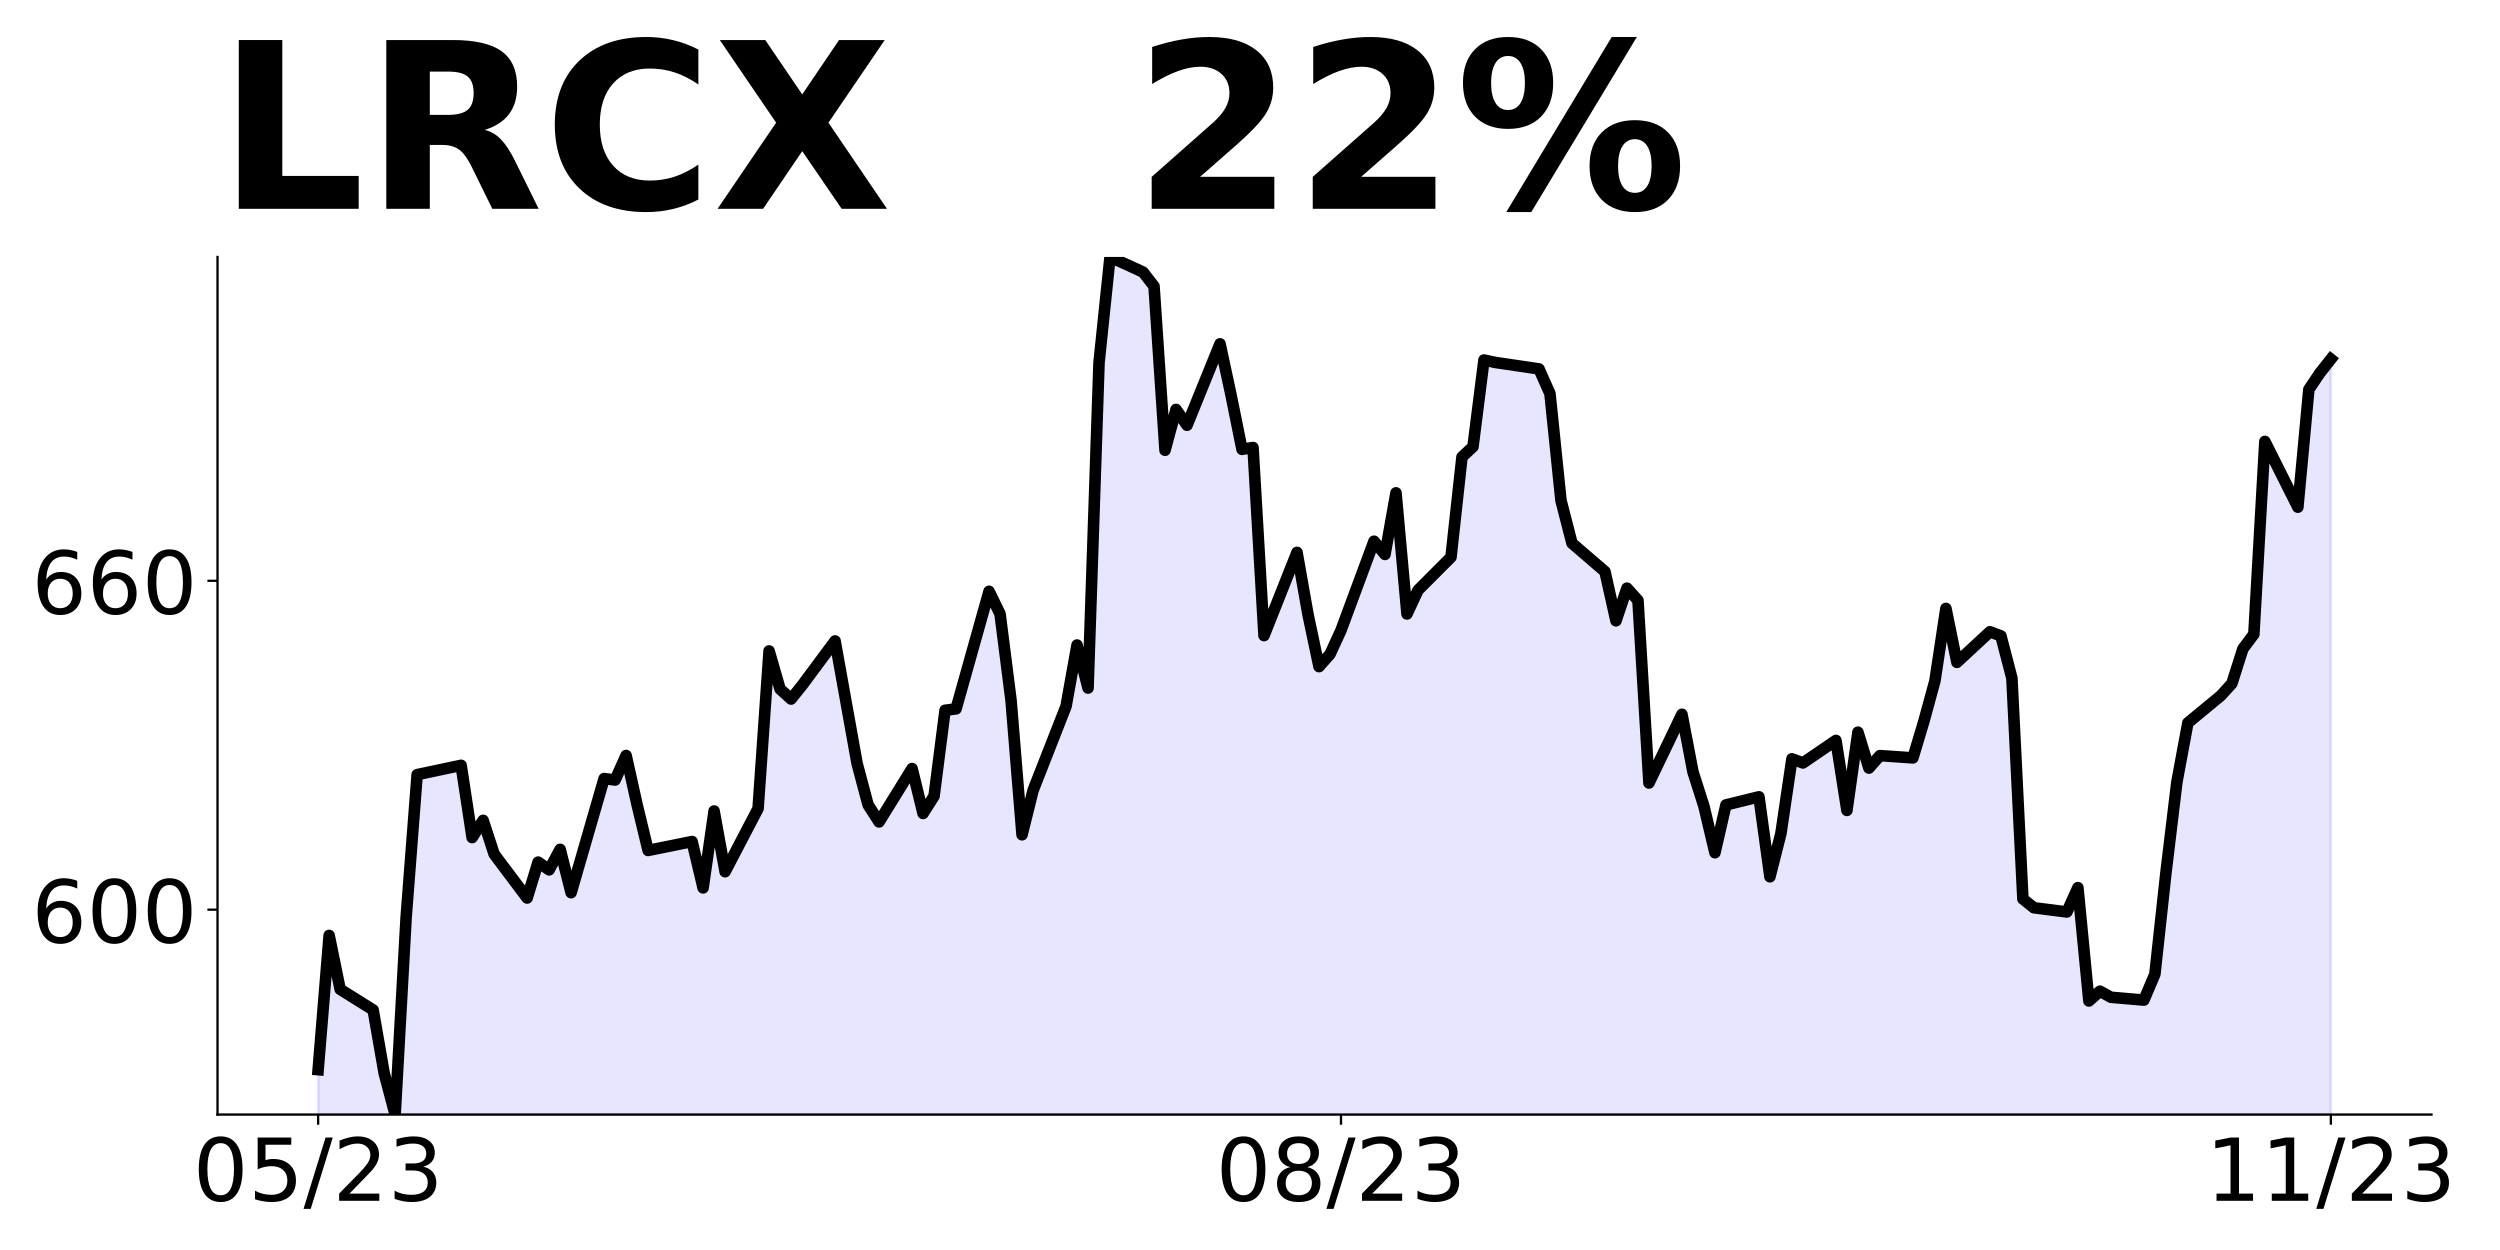 <?xml version="1.0" encoding="utf-8" standalone="no"?>
<!DOCTYPE svg PUBLIC "-//W3C//DTD SVG 1.1//EN"
  "http://www.w3.org/Graphics/SVG/1.1/DTD/svg11.dtd">
<!-- Created with matplotlib (https://matplotlib.org/) -->
<svg height="432pt" version="1.1" viewBox="0 0 864 432" width="864pt" xmlns="http://www.w3.org/2000/svg" xmlns:xlink="http://www.w3.org/1999/xlink">
 <defs>
  <style type="text/css">
*{stroke-linecap:butt;stroke-linejoin:round;}
  </style>
 </defs>
 <g id="figure_1">
  <g id="patch_1">
   <path d="M 0 432 
L 864 432 
L 864 0 
L 0 0 
z
" style="fill:none;"/>
  </g>
  <g id="axes_1">
   <g id="patch_2">
    <path d="M 75.175 385.2 
L 840.324 385.2 
L 840.324 88.8 
L 75.175 88.8 
z
" style="fill:none;"/>
   </g>
   <g id="PolyCollection_1">
    <path clip-path="url(#pfb9ffe57d5)" d="M 109.954 1450.938 
L 109.954 369.681 
L 113.756 323.294 
L 117.557 341.902 
L 128.96 349.039 
L 132.761 370.849 
L 136.562 385.2 
L 140.363 316.966 
L 144.164 267.716 
L 159.368 264.495 
L 163.169 289.469 
L 166.97 283.517 
L 170.771 295.175 
L 182.174 310.355 
L 185.975 297.944 
L 189.776 300.618 
L 193.577 293.537 
L 197.378 308.509 
L 208.781 269.072 
L 212.583 269.572 
L 216.384 261.093 
L 220.185 278.146 
L 223.986 293.916 
L 239.19 290.837 
L 242.991 306.852 
L 246.792 280.28 
L 250.593 301.262 
L 261.996 279.412 
L 265.797 224.965 
L 269.598 238.147 
L 273.399 241.584 
L 277.2 236.863 
L 288.603 221.509 
L 296.205 263.831 
L 300.006 278.146 
L 303.807 284.058 
L 315.211 265.606 
L 319.012 281.13 
L 322.813 275.125 
L 326.614 245.474 
L 330.415 244.983 
L 341.818 204.361 
L 345.619 212.16 
L 349.42 242.056 
L 353.221 288.496 
L 357.022 273.18 
L 368.425 244.096 
L 372.226 222.925 
L 376.027 237.788 
L 379.828 125.268 
L 383.629 88.8 
L 395.032 94.031 
L 398.833 98.923 
L 402.634 155.617 
L 406.435 141.491 
L 410.236 146.967 
L 421.64 118.828 
L 425.441 136.505 
L 429.242 155.296 
L 433.043 154.654 
L 436.844 219.658 
L 448.247 190.895 
L 452.048 212.368 
L 455.849 230.385 
L 459.65 226.098 
L 463.451 217.826 
L 474.854 187.043 
L 478.655 191.613 
L 482.456 170.329 
L 486.257 212.179 
L 490.058 203.983 
L 501.461 192.557 
L 505.262 157.94 
L 509.063 154.389 
L 512.864 124.418 
L 516.666 125.249 
L 531.87 127.496 
L 535.671 136.052 
L 539.472 172.954 
L 543.273 187.722 
L 554.676 197.543 
L 558.477 214.553 
L 562.278 203.264 
L 566.079 207.488 
L 569.88 270.605 
L 581.283 246.851 
L 585.084 266.74 
L 588.885 278.655 
L 592.686 294.7 
L 596.487 278.182 
L 607.89 275.378 
L 611.691 303.015 
L 615.492 288.013 
L 619.294 262.251 
L 623.095 263.672 
L 634.498 255.886 
L 638.299 280.076 
L 642.1 253.045 
L 645.901 265.452 
L 649.702 261.133 
L 661.105 261.929 
L 664.906 249.256 
L 668.707 235.334 
L 672.508 210.272 
L 676.309 228.912 
L 687.712 218.342 
L 691.513 219.763 
L 695.314 234.367 
L 699.115 310.687 
L 702.916 313.718 
L 714.319 315.177 
L 718.121 306.766 
L 721.922 345.939 
L 725.723 342.549 
L 729.524 344.651 
L 740.927 345.636 
L 744.728 336.695 
L 748.529 301.765 
L 752.33 270.283 
L 756.131 249.825 
L 767.534 240.41 
L 771.335 236.224 
L 775.136 224.252 
L 778.937 219.175 
L 782.738 152.554 
L 794.141 175.285 
L 797.942 134.578 
L 801.743 128.933 
L 805.544 124.121 
L 805.544 1450.938 
L 805.544 1450.938 
L 801.743 1450.938 
L 797.942 1450.938 
L 794.141 1450.938 
L 782.738 1450.938 
L 778.937 1450.938 
L 775.136 1450.938 
L 771.335 1450.938 
L 767.534 1450.938 
L 756.131 1450.938 
L 752.33 1450.938 
L 748.529 1450.938 
L 744.728 1450.938 
L 740.927 1450.938 
L 729.524 1450.938 
L 725.723 1450.938 
L 721.922 1450.938 
L 718.121 1450.938 
L 714.319 1450.938 
L 702.916 1450.938 
L 699.115 1450.938 
L 695.314 1450.938 
L 691.513 1450.938 
L 687.712 1450.938 
L 676.309 1450.938 
L 672.508 1450.938 
L 668.707 1450.938 
L 664.906 1450.938 
L 661.105 1450.938 
L 649.702 1450.938 
L 645.901 1450.938 
L 642.1 1450.938 
L 638.299 1450.938 
L 634.498 1450.938 
L 623.095 1450.938 
L 619.294 1450.938 
L 615.492 1450.938 
L 611.691 1450.938 
L 607.89 1450.938 
L 596.487 1450.938 
L 592.686 1450.938 
L 588.885 1450.938 
L 585.084 1450.938 
L 581.283 1450.938 
L 569.88 1450.938 
L 566.079 1450.938 
L 562.278 1450.938 
L 558.477 1450.938 
L 554.676 1450.938 
L 543.273 1450.938 
L 539.472 1450.938 
L 535.671 1450.938 
L 531.87 1450.938 
L 516.666 1450.938 
L 512.864 1450.938 
L 509.063 1450.938 
L 505.262 1450.938 
L 501.461 1450.938 
L 490.058 1450.938 
L 486.257 1450.938 
L 482.456 1450.938 
L 478.655 1450.938 
L 474.854 1450.938 
L 463.451 1450.938 
L 459.65 1450.938 
L 455.849 1450.938 
L 452.048 1450.938 
L 448.247 1450.938 
L 436.844 1450.938 
L 433.043 1450.938 
L 429.242 1450.938 
L 425.441 1450.938 
L 421.64 1450.938 
L 410.236 1450.938 
L 406.435 1450.938 
L 402.634 1450.938 
L 398.833 1450.938 
L 395.032 1450.938 
L 383.629 1450.938 
L 379.828 1450.938 
L 376.027 1450.938 
L 372.226 1450.938 
L 368.425 1450.938 
L 357.022 1450.938 
L 353.221 1450.938 
L 349.42 1450.938 
L 345.619 1450.938 
L 341.818 1450.938 
L 330.415 1450.938 
L 326.614 1450.938 
L 322.813 1450.938 
L 319.012 1450.938 
L 315.211 1450.938 
L 303.807 1450.938 
L 300.006 1450.938 
L 296.205 1450.938 
L 288.603 1450.938 
L 277.2 1450.938 
L 273.399 1450.938 
L 269.598 1450.938 
L 265.797 1450.938 
L 261.996 1450.938 
L 250.593 1450.938 
L 246.792 1450.938 
L 242.991 1450.938 
L 239.19 1450.938 
L 223.986 1450.938 
L 220.185 1450.938 
L 216.384 1450.938 
L 212.583 1450.938 
L 208.781 1450.938 
L 197.378 1450.938 
L 193.577 1450.938 
L 189.776 1450.938 
L 185.975 1450.938 
L 182.174 1450.938 
L 170.771 1450.938 
L 166.97 1450.938 
L 163.169 1450.938 
L 159.368 1450.938 
L 144.164 1450.938 
L 140.363 1450.938 
L 136.562 1450.938 
L 132.761 1450.938 
L 128.96 1450.938 
L 117.557 1450.938 
L 113.756 1450.938 
L 109.954 1450.938 
z
" style="fill:#0000ff;fill-opacity:0.1;stroke:#0000ff;stroke-opacity:0.1;"/>
   </g>
   <g id="matplotlib.axis_1">
    <g id="xtick_1">
     <g id="line2d_1">
      <defs>
       <path d="M 0 0 
L 0 3.5 
" id="m58ed88d0ee" style="stroke:#000000;stroke-width:0.8;"/>
      </defs>
      <g>
       <use style="stroke:#000000;stroke-width:0.8;" x="109.954" xlink:href="#m58ed88d0ee" y="385.2"/>
      </g>
     </g>
     <g id="text_1">
      <!-- 05/23 -->
      <defs>
       <path d="M 31.781 66.406 
Q 24.172 66.406 20.328 58.906 
Q 16.5 51.422 16.5 36.375 
Q 16.5 21.391 20.328 13.891 
Q 24.172 6.391 31.781 6.391 
Q 39.453 6.391 43.281 13.891 
Q 47.125 21.391 47.125 36.375 
Q 47.125 51.422 43.281 58.906 
Q 39.453 66.406 31.781 66.406 
z
M 31.781 74.219 
Q 44.047 74.219 50.516 64.516 
Q 56.984 54.828 56.984 36.375 
Q 56.984 17.969 50.516 8.266 
Q 44.047 -1.422 31.781 -1.422 
Q 19.531 -1.422 13.062 8.266 
Q 6.594 17.969 6.594 36.375 
Q 6.594 54.828 13.062 64.516 
Q 19.531 74.219 31.781 74.219 
z
" id="DejaVuSans-48"/>
       <path d="M 10.797 72.906 
L 49.516 72.906 
L 49.516 64.594 
L 19.828 64.594 
L 19.828 46.734 
Q 21.969 47.469 24.109 47.828 
Q 26.266 48.188 28.422 48.188 
Q 40.625 48.188 47.75 41.5 
Q 54.891 34.812 54.891 23.391 
Q 54.891 11.625 47.562 5.094 
Q 40.234 -1.422 26.906 -1.422 
Q 22.312 -1.422 17.547 -0.641 
Q 12.797 0.141 7.719 1.703 
L 7.719 11.625 
Q 12.109 9.234 16.797 8.062 
Q 21.484 6.891 26.703 6.891 
Q 35.156 6.891 40.078 11.328 
Q 45.016 15.766 45.016 23.391 
Q 45.016 31 40.078 35.438 
Q 35.156 39.891 26.703 39.891 
Q 22.75 39.891 18.812 39.016 
Q 14.891 38.141 10.797 36.281 
z
" id="DejaVuSans-53"/>
       <path d="M 25.391 72.906 
L 33.688 72.906 
L 8.297 -9.281 
L 0 -9.281 
z
" id="DejaVuSans-47"/>
       <path d="M 19.188 8.297 
L 53.609 8.297 
L 53.609 0 
L 7.328 0 
L 7.328 8.297 
Q 12.938 14.109 22.625 23.891 
Q 32.328 33.688 34.812 36.531 
Q 39.547 41.844 41.422 45.531 
Q 43.312 49.219 43.312 52.781 
Q 43.312 58.594 39.234 62.25 
Q 35.156 65.922 28.609 65.922 
Q 23.969 65.922 18.812 64.312 
Q 13.672 62.703 7.812 59.422 
L 7.812 69.391 
Q 13.766 71.781 18.938 73 
Q 24.125 74.219 28.422 74.219 
Q 39.75 74.219 46.484 68.547 
Q 53.219 62.891 53.219 53.422 
Q 53.219 48.922 51.531 44.891 
Q 49.859 40.875 45.406 35.406 
Q 44.188 33.984 37.641 27.219 
Q 31.109 20.453 19.188 8.297 
z
" id="DejaVuSans-50"/>
       <path d="M 40.578 39.312 
Q 47.656 37.797 51.625 33 
Q 55.609 28.219 55.609 21.188 
Q 55.609 10.406 48.188 4.484 
Q 40.766 -1.422 27.094 -1.422 
Q 22.516 -1.422 17.656 -0.516 
Q 12.797 0.391 7.625 2.203 
L 7.625 11.719 
Q 11.719 9.328 16.594 8.109 
Q 21.484 6.891 26.812 6.891 
Q 36.078 6.891 40.938 10.547 
Q 45.797 14.203 45.797 21.188 
Q 45.797 27.641 41.281 31.266 
Q 36.766 34.906 28.719 34.906 
L 20.219 34.906 
L 20.219 43.016 
L 29.109 43.016 
Q 36.375 43.016 40.234 45.922 
Q 44.094 48.828 44.094 54.297 
Q 44.094 59.906 40.109 62.906 
Q 36.141 65.922 28.719 65.922 
Q 24.656 65.922 20.016 65.031 
Q 15.375 64.156 9.812 62.312 
L 9.812 71.094 
Q 15.438 72.656 20.344 73.438 
Q 25.25 74.219 29.594 74.219 
Q 40.828 74.219 47.359 69.109 
Q 53.906 64.016 53.906 55.328 
Q 53.906 49.266 50.438 45.094 
Q 46.969 40.922 40.578 39.312 
z
" id="DejaVuSans-51"/>
      </defs>
      <g transform="translate(66.726 414.995)scale(0.3 -0.3)">
       <use xlink:href="#DejaVuSans-48"/>
       <use x="63.623" xlink:href="#DejaVuSans-53"/>
       <use x="127.246" xlink:href="#DejaVuSans-47"/>
       <use x="160.938" xlink:href="#DejaVuSans-50"/>
       <use x="224.561" xlink:href="#DejaVuSans-51"/>
      </g>
     </g>
    </g>
    <g id="xtick_2">
     <g id="line2d_2">
      <g>
       <use style="stroke:#000000;stroke-width:0.8;" x="463.451" xlink:href="#m58ed88d0ee" y="385.2"/>
      </g>
     </g>
     <g id="text_2">
      <!-- 08/23 -->
      <defs>
       <path d="M 31.781 34.625 
Q 24.75 34.625 20.719 30.859 
Q 16.703 27.094 16.703 20.516 
Q 16.703 13.922 20.719 10.156 
Q 24.75 6.391 31.781 6.391 
Q 38.812 6.391 42.859 10.172 
Q 46.922 13.969 46.922 20.516 
Q 46.922 27.094 42.891 30.859 
Q 38.875 34.625 31.781 34.625 
z
M 21.922 38.812 
Q 15.578 40.375 12.031 44.719 
Q 8.5 49.078 8.5 55.328 
Q 8.5 64.062 14.719 69.141 
Q 20.953 74.219 31.781 74.219 
Q 42.672 74.219 48.875 69.141 
Q 55.078 64.062 55.078 55.328 
Q 55.078 49.078 51.531 44.719 
Q 48 40.375 41.703 38.812 
Q 48.828 37.156 52.797 32.312 
Q 56.781 27.484 56.781 20.516 
Q 56.781 9.906 50.312 4.234 
Q 43.844 -1.422 31.781 -1.422 
Q 19.734 -1.422 13.25 4.234 
Q 6.781 9.906 6.781 20.516 
Q 6.781 27.484 10.781 32.312 
Q 14.797 37.156 21.922 38.812 
z
M 18.312 54.391 
Q 18.312 48.734 21.844 45.562 
Q 25.391 42.391 31.781 42.391 
Q 38.141 42.391 41.719 45.562 
Q 45.312 48.734 45.312 54.391 
Q 45.312 60.062 41.719 63.234 
Q 38.141 66.406 31.781 66.406 
Q 25.391 66.406 21.844 63.234 
Q 18.312 60.062 18.312 54.391 
z
" id="DejaVuSans-56"/>
      </defs>
      <g transform="translate(420.223 414.995)scale(0.3 -0.3)">
       <use xlink:href="#DejaVuSans-48"/>
       <use x="63.623" xlink:href="#DejaVuSans-56"/>
       <use x="127.246" xlink:href="#DejaVuSans-47"/>
       <use x="160.938" xlink:href="#DejaVuSans-50"/>
       <use x="224.561" xlink:href="#DejaVuSans-51"/>
      </g>
     </g>
    </g>
    <g id="xtick_3">
     <g id="line2d_3">
      <g>
       <use style="stroke:#000000;stroke-width:0.8;" x="805.544" xlink:href="#m58ed88d0ee" y="385.2"/>
      </g>
     </g>
     <g id="text_3">
      <!-- 11/23 -->
      <defs>
       <path d="M 12.406 8.297 
L 28.516 8.297 
L 28.516 63.922 
L 10.984 60.406 
L 10.984 69.391 
L 28.422 72.906 
L 38.281 72.906 
L 38.281 8.297 
L 54.391 8.297 
L 54.391 0 
L 12.406 0 
z
" id="DejaVuSans-49"/>
      </defs>
      <g transform="translate(762.316 414.995)scale(0.3 -0.3)">
       <use xlink:href="#DejaVuSans-49"/>
       <use x="63.623" xlink:href="#DejaVuSans-49"/>
       <use x="127.246" xlink:href="#DejaVuSans-47"/>
       <use x="160.938" xlink:href="#DejaVuSans-50"/>
       <use x="224.561" xlink:href="#DejaVuSans-51"/>
      </g>
     </g>
    </g>
   </g>
   <g id="matplotlib.axis_2">
    <g id="ytick_1">
     <g id="line2d_4">
      <defs>
       <path d="M 0 0 
L -3.5 0 
" id="m3d2eec8014" style="stroke:#000000;stroke-width:0.8;"/>
      </defs>
      <g>
       <use style="stroke:#000000;stroke-width:0.8;" x="75.175" xlink:href="#m3d2eec8014" y="314.381"/>
      </g>
     </g>
     <g id="text_4">
      <!-- 600 -->
      <defs>
       <path d="M 33.016 40.375 
Q 26.375 40.375 22.484 35.828 
Q 18.609 31.297 18.609 23.391 
Q 18.609 15.531 22.484 10.953 
Q 26.375 6.391 33.016 6.391 
Q 39.656 6.391 43.531 10.953 
Q 47.406 15.531 47.406 23.391 
Q 47.406 31.297 43.531 35.828 
Q 39.656 40.375 33.016 40.375 
z
M 52.594 71.297 
L 52.594 62.312 
Q 48.875 64.062 45.094 64.984 
Q 41.312 65.922 37.594 65.922 
Q 27.828 65.922 22.672 59.328 
Q 17.531 52.734 16.797 39.406 
Q 19.672 43.656 24.016 45.922 
Q 28.375 48.188 33.594 48.188 
Q 44.578 48.188 50.953 41.516 
Q 57.328 34.859 57.328 23.391 
Q 57.328 12.156 50.688 5.359 
Q 44.047 -1.422 33.016 -1.422 
Q 20.359 -1.422 13.672 8.266 
Q 6.984 17.969 6.984 36.375 
Q 6.984 53.656 15.188 63.938 
Q 23.391 74.219 37.203 74.219 
Q 40.922 74.219 44.703 73.484 
Q 48.484 72.75 52.594 71.297 
z
" id="DejaVuSans-54"/>
      </defs>
      <g transform="translate(10.912 325.779)scale(0.3 -0.3)">
       <use xlink:href="#DejaVuSans-54"/>
       <use x="63.623" xlink:href="#DejaVuSans-48"/>
       <use x="127.246" xlink:href="#DejaVuSans-48"/>
      </g>
     </g>
    </g>
    <g id="ytick_2">
     <g id="line2d_5">
      <g>
       <use style="stroke:#000000;stroke-width:0.8;" x="75.175" xlink:href="#m3d2eec8014" y="200.725"/>
      </g>
     </g>
     <g id="text_5">
      <!-- 660 -->
      <g transform="translate(10.912 212.123)scale(0.3 -0.3)">
       <use xlink:href="#DejaVuSans-54"/>
       <use x="63.623" xlink:href="#DejaVuSans-54"/>
       <use x="127.246" xlink:href="#DejaVuSans-48"/>
      </g>
     </g>
    </g>
   </g>
   <g id="line2d_6">
    <path clip-path="url(#pfb9ffe57d5)" d="M 109.954 369.681 
L 113.756 323.294 
L 117.557 341.902 
L 128.96 349.039 
L 132.761 370.849 
L 136.562 385.2 
L 140.363 316.966 
L 144.164 267.716 
L 159.368 264.495 
L 163.169 289.469 
L 166.97 283.517 
L 170.771 295.175 
L 182.174 310.355 
L 185.975 297.944 
L 189.776 300.618 
L 193.577 293.537 
L 197.378 308.509 
L 208.781 269.072 
L 212.583 269.572 
L 216.384 261.093 
L 220.185 278.146 
L 223.986 293.916 
L 239.19 290.837 
L 242.991 306.852 
L 246.792 280.28 
L 250.593 301.262 
L 261.996 279.412 
L 265.797 224.965 
L 269.598 238.147 
L 273.399 241.584 
L 277.2 236.863 
L 288.603 221.509 
L 296.205 263.831 
L 300.006 278.146 
L 303.807 284.058 
L 315.211 265.606 
L 319.012 281.13 
L 322.813 275.125 
L 326.614 245.474 
L 330.415 244.983 
L 341.818 204.361 
L 345.619 212.16 
L 349.42 242.056 
L 353.221 288.496 
L 357.022 273.18 
L 368.425 244.096 
L 372.226 222.925 
L 376.027 237.788 
L 379.828 125.268 
L 383.629 88.8 
L 395.032 94.031 
L 398.833 98.923 
L 402.634 155.617 
L 406.435 141.491 
L 410.236 146.967 
L 421.64 118.828 
L 425.441 136.505 
L 429.242 155.296 
L 433.043 154.654 
L 436.844 219.658 
L 448.247 190.895 
L 452.048 212.368 
L 455.849 230.385 
L 459.65 226.098 
L 463.451 217.826 
L 474.854 187.043 
L 478.655 191.613 
L 482.456 170.329 
L 486.257 212.179 
L 490.058 203.983 
L 501.461 192.557 
L 505.262 157.94 
L 509.063 154.389 
L 512.864 124.418 
L 516.666 125.249 
L 531.87 127.496 
L 535.671 136.052 
L 539.472 172.954 
L 543.273 187.722 
L 554.676 197.543 
L 558.477 214.553 
L 562.278 203.264 
L 566.079 207.488 
L 569.88 270.605 
L 581.283 246.851 
L 585.084 266.74 
L 588.885 278.655 
L 592.686 294.7 
L 596.487 278.182 
L 607.89 275.378 
L 611.691 303.015 
L 615.492 288.013 
L 619.294 262.251 
L 623.095 263.672 
L 634.498 255.886 
L 638.299 280.076 
L 642.1 253.045 
L 645.901 265.452 
L 649.702 261.133 
L 661.105 261.929 
L 664.906 249.256 
L 668.707 235.334 
L 672.508 210.272 
L 676.309 228.912 
L 687.712 218.342 
L 691.513 219.763 
L 695.314 234.367 
L 699.115 310.687 
L 702.916 313.718 
L 714.319 315.177 
L 718.121 306.766 
L 721.922 345.939 
L 725.723 342.549 
L 729.524 344.651 
L 740.927 345.636 
L 744.728 336.695 
L 748.529 301.765 
L 752.33 270.283 
L 756.131 249.825 
L 767.534 240.41 
L 771.335 236.224 
L 775.136 224.252 
L 778.937 219.175 
L 782.738 152.554 
L 794.141 175.285 
L 797.942 134.578 
L 801.743 128.933 
L 805.544 124.121 
L 805.544 124.121 
" style="fill:none;stroke:#000000;stroke-linecap:square;stroke-width:4;"/>
   </g>
   <g id="patch_3">
    <path d="M 75.175 385.2 
L 75.175 88.8 
" style="fill:none;stroke:#000000;stroke-linecap:square;stroke-linejoin:miter;stroke-width:0.8;"/>
   </g>
   <g id="patch_4">
    <path d="M 75.175 385.2 
L 840.324 385.2 
" style="fill:none;stroke:#000000;stroke-linecap:square;stroke-linejoin:miter;stroke-width:0.8;"/>
   </g>
   <g id="text_6">
    <!-- LRCX   22% -->
    <defs>
     <path d="M 9.188 72.906 
L 27.984 72.906 
L 27.984 14.203 
L 60.984 14.203 
L 60.984 0 
L 9.188 0 
z
" id="DejaVuSans-Bold-76"/>
     <path d="M 35.891 40.578 
Q 41.797 40.578 44.359 42.766 
Q 46.922 44.969 46.922 50 
Q 46.922 54.984 44.359 57.125 
Q 41.797 59.281 35.891 59.281 
L 27.984 59.281 
L 27.984 40.578 
z
M 27.984 27.594 
L 27.984 0 
L 9.188 0 
L 9.188 72.906 
L 37.891 72.906 
Q 52.297 72.906 59 68.062 
Q 65.719 63.234 65.719 52.781 
Q 65.719 45.562 62.219 40.922 
Q 58.734 36.281 51.703 34.078 
Q 55.562 33.203 58.609 30.094 
Q 61.672 27 64.797 20.703 
L 75 0 
L 54.984 0 
L 46.094 18.109 
Q 43.406 23.578 40.641 25.578 
Q 37.891 27.594 33.297 27.594 
z
" id="DejaVuSans-Bold-82"/>
     <path d="M 67 4 
Q 61.812 1.312 56.203 -0.047 
Q 50.594 -1.422 44.484 -1.422 
Q 26.266 -1.422 15.625 8.766 
Q 4.984 18.953 4.984 36.375 
Q 4.984 53.859 15.625 64.031 
Q 26.266 74.219 44.484 74.219 
Q 50.594 74.219 56.203 72.844 
Q 61.812 71.484 67 68.797 
L 67 53.719 
Q 61.766 57.281 56.688 58.938 
Q 51.609 60.594 46 60.594 
Q 35.938 60.594 30.172 54.141 
Q 24.422 47.703 24.422 36.375 
Q 24.422 25.094 30.172 18.641 
Q 35.938 12.203 46 12.203 
Q 51.609 12.203 56.688 13.859 
Q 61.766 15.531 67 19.094 
z
" id="DejaVuSans-Bold-67"/>
     <path d="M 49.812 37.203 
L 75.094 0 
L 55.516 0 
L 38.484 24.906 
L 21.578 0 
L 1.906 0 
L 27.203 37.203 
L 2.875 72.906 
L 22.516 72.906 
L 38.484 49.422 
L 54.391 72.906 
L 74.125 72.906 
z
" id="DejaVuSans-Bold-88"/>
     <path id="DejaVuSans-Bold-32"/>
     <path d="M 28.812 13.812 
L 60.891 13.812 
L 60.891 0 
L 7.906 0 
L 7.906 13.812 
L 34.516 37.312 
Q 38.094 40.531 39.797 43.609 
Q 41.5 46.688 41.5 50 
Q 41.5 55.125 38.062 58.25 
Q 34.625 61.375 28.906 61.375 
Q 24.516 61.375 19.281 59.5 
Q 14.062 57.625 8.109 53.906 
L 8.109 69.922 
Q 14.453 72.016 20.656 73.109 
Q 26.859 74.219 32.812 74.219 
Q 45.906 74.219 53.156 68.453 
Q 60.406 62.703 60.406 52.391 
Q 60.406 46.438 57.328 41.281 
Q 54.25 36.141 44.391 27.484 
z
" id="DejaVuSans-Bold-50"/>
     <path d="M 77.484 30.078 
Q 74.031 30.078 72.125 27.078 
Q 70.219 24.078 70.219 18.5 
Q 70.219 12.891 72.094 9.891 
Q 73.969 6.891 77.484 6.891 
Q 81 6.891 82.859 9.891 
Q 84.719 12.891 84.719 18.5 
Q 84.719 24.078 82.828 27.078 
Q 80.953 30.078 77.484 30.078 
z
M 77.484 38.281 
Q 86.578 38.281 91.797 33 
Q 97.016 27.734 97.016 18.5 
Q 97.016 9.281 91.797 3.922 
Q 86.578 -1.422 77.484 -1.422 
Q 68.406 -1.422 63.156 3.922 
Q 57.906 9.281 57.906 18.5 
Q 57.906 27.688 63.156 32.984 
Q 68.406 38.281 77.484 38.281 
z
M 32.719 -1.422 
L 21.922 -1.422 
L 67.484 74.219 
L 78.328 74.219 
z
M 22.703 74.219 
Q 31.781 74.219 36.984 68.922 
Q 42.188 63.625 42.188 54.391 
Q 42.188 45.172 36.984 39.844 
Q 31.781 34.516 22.703 34.516 
Q 13.625 34.516 8.422 39.844 
Q 3.219 45.172 3.219 54.391 
Q 3.219 63.625 8.422 68.922 
Q 13.625 74.219 22.703 74.219 
z
M 22.703 66.016 
Q 19.188 66.016 17.281 62.984 
Q 15.375 59.969 15.375 54.391 
Q 15.375 48.781 17.281 45.719 
Q 19.188 42.672 22.703 42.672 
Q 26.219 42.672 28.094 45.719 
Q 29.984 48.781 29.984 54.391 
Q 29.984 59.969 28.078 62.984 
Q 26.172 66.016 22.703 66.016 
z
" id="DejaVuSans-Bold-37"/>
    </defs>
    <g transform="translate(75.175 72.162)scale(0.8 -0.8)">
     <use xlink:href="#DejaVuSans-Bold-76"/>
     <use x="63.721" xlink:href="#DejaVuSans-Bold-82"/>
     <use x="140.723" xlink:href="#DejaVuSans-Bold-67"/>
     <use x="214.111" xlink:href="#DejaVuSans-Bold-88"/>
     <use x="291.211" xlink:href="#DejaVuSans-Bold-32"/>
     <use x="326.025" xlink:href="#DejaVuSans-Bold-32"/>
     <use x="360.84" xlink:href="#DejaVuSans-Bold-32"/>
     <use x="395.654" xlink:href="#DejaVuSans-Bold-50"/>
     <use x="465.234" xlink:href="#DejaVuSans-Bold-50"/>
     <use x="534.814" xlink:href="#DejaVuSans-Bold-37"/>
    </g>
   </g>
  </g>
 </g>
 <defs>
  <clipPath id="pfb9ffe57d5">
   <rect height="296.4" width="765.149" x="75.175" y="88.8"/>
  </clipPath>
 </defs>
</svg>
